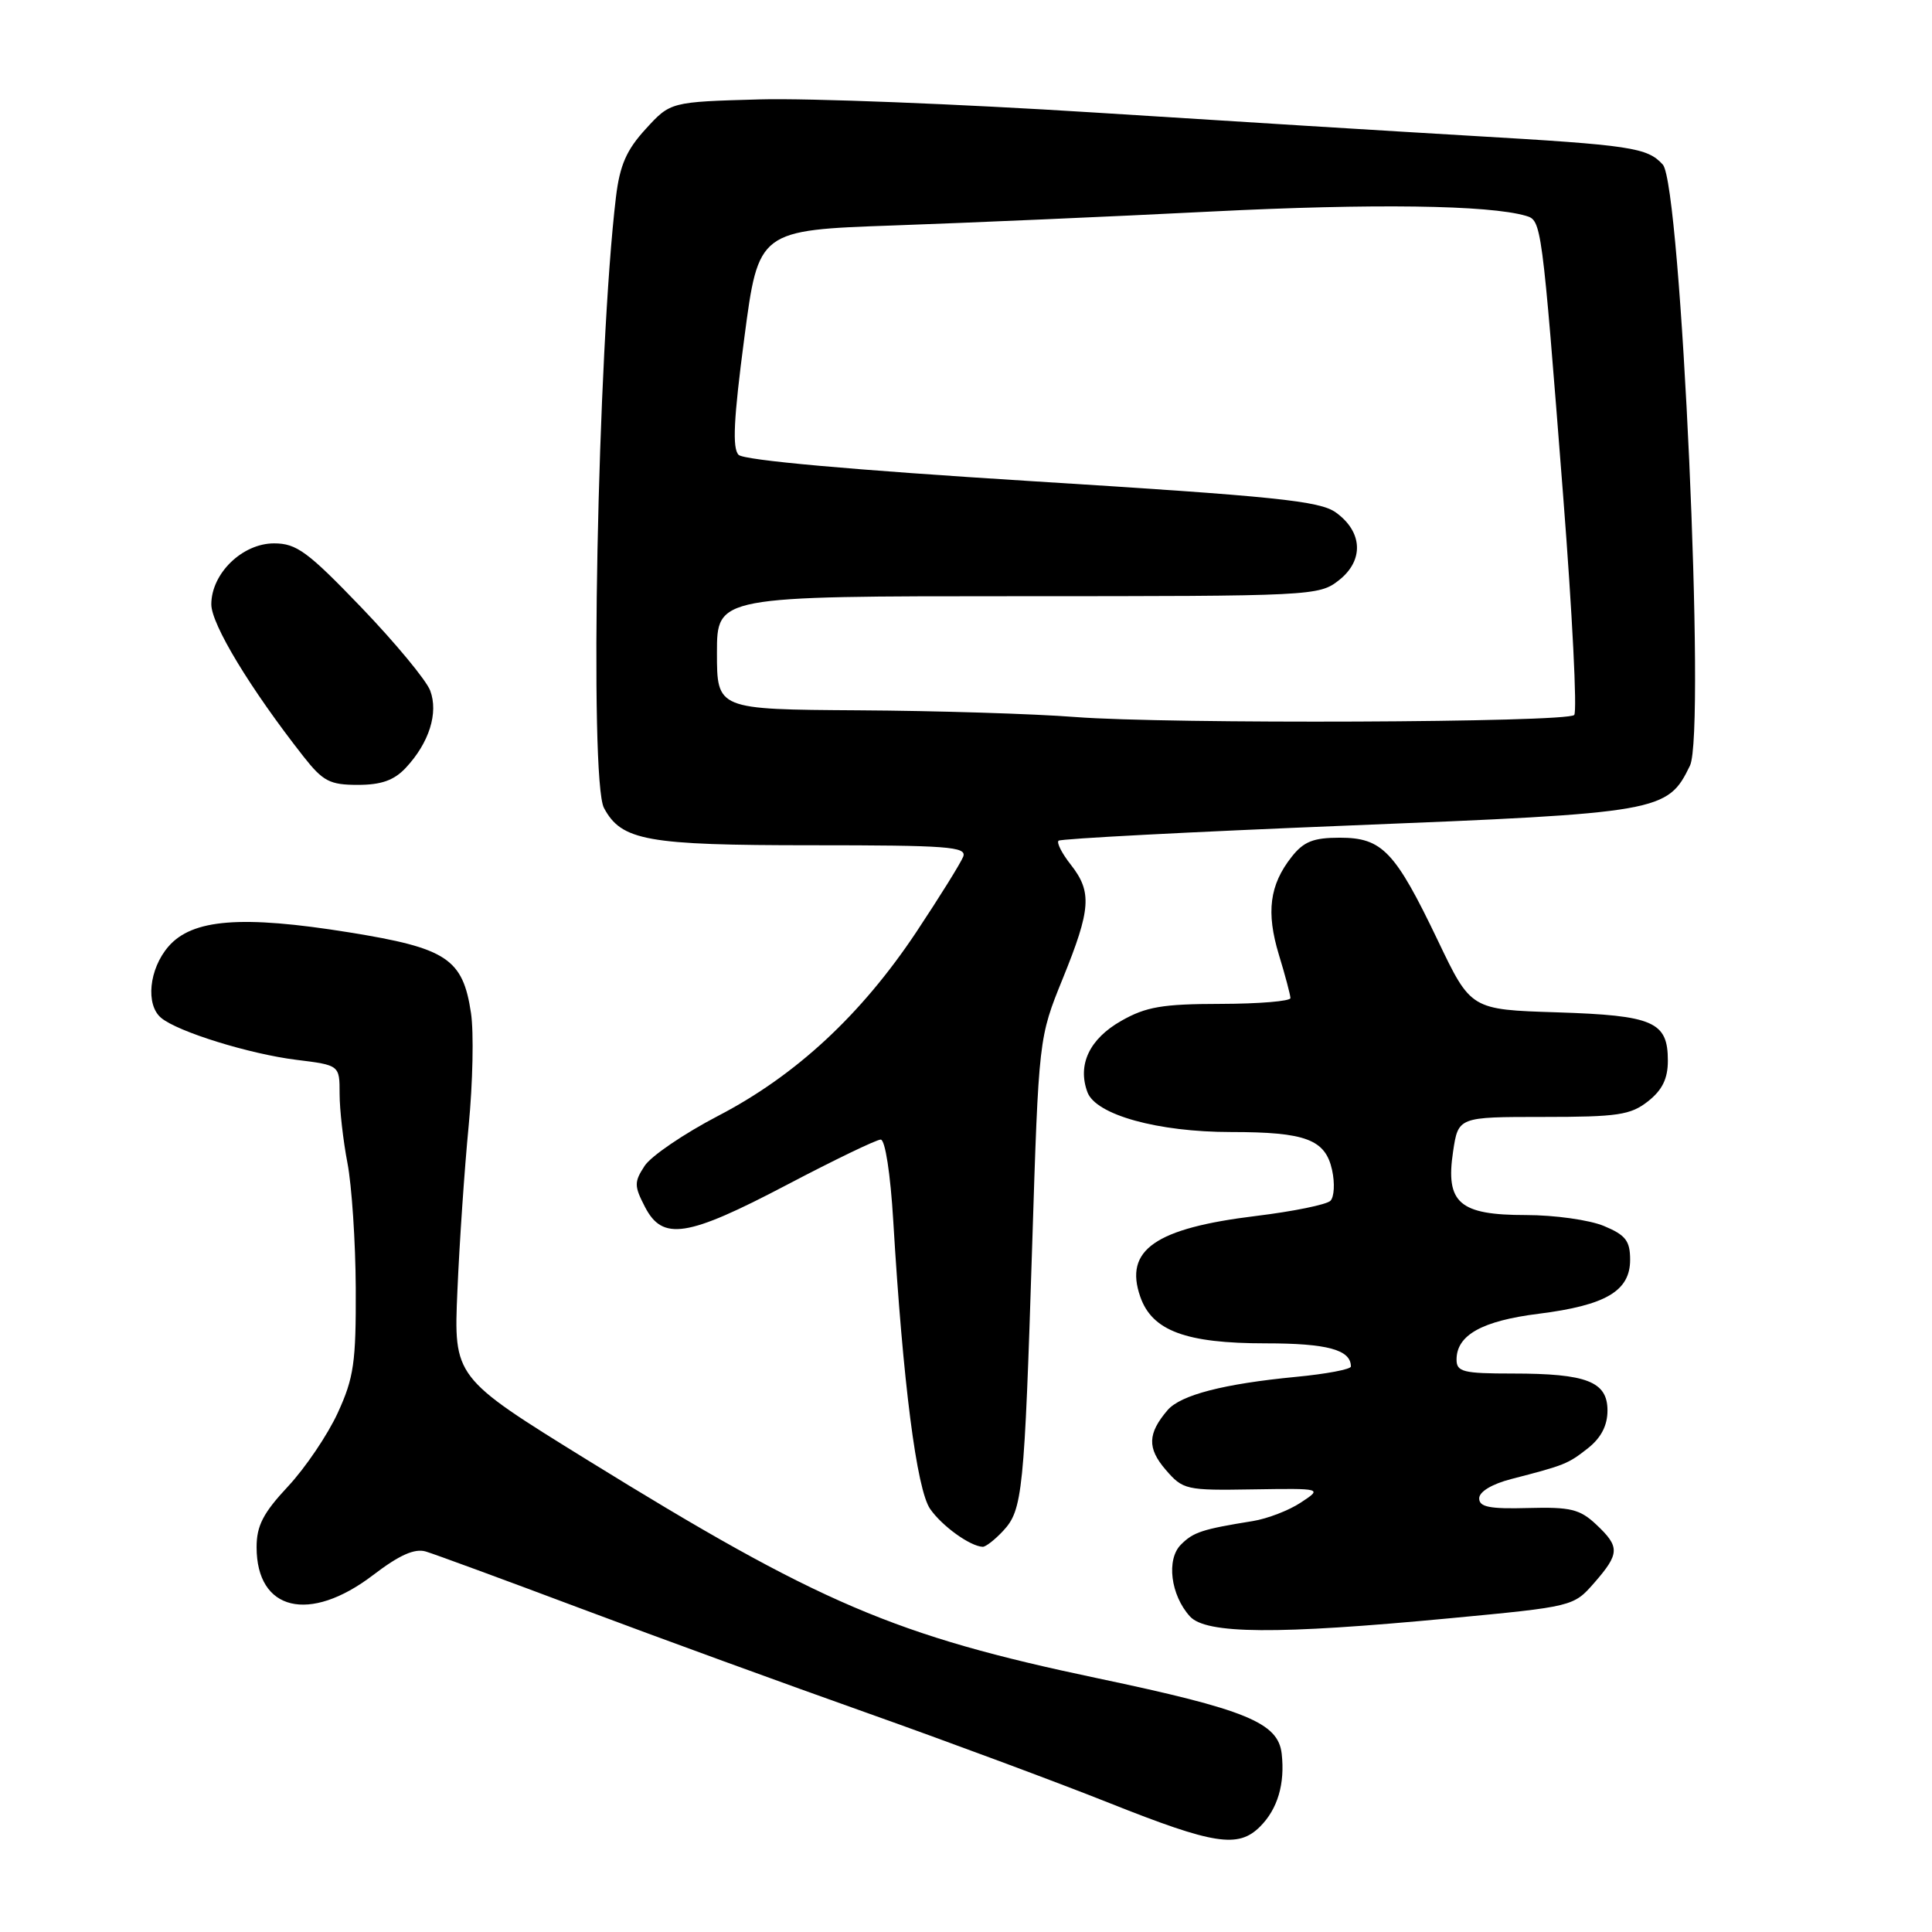 <?xml version="1.0" encoding="UTF-8" standalone="no"?>
<!DOCTYPE svg PUBLIC "-//W3C//DTD SVG 1.1//EN" "http://www.w3.org/Graphics/SVG/1.1/DTD/svg11.dtd" >
<svg xmlns="http://www.w3.org/2000/svg" xmlns:xlink="http://www.w3.org/1999/xlink" version="1.1" viewBox="0 0 256 256">
 <g >
 <path fill="currentColor"
d=" M 166.97 242.03 C 169.30 239.70 170.28 236.36 169.83 232.37 C 169.36 228.26 165.12 226.52 145.44 222.38 C 118.54 216.72 108.59 212.47 77.80 193.44 C 60.11 182.50 60.11 182.50 60.61 171.00 C 60.88 164.68 61.55 154.85 62.10 149.18 C 62.65 143.50 62.79 136.78 62.41 134.24 C 61.33 127.02 59.22 125.63 46.24 123.54 C 32.01 121.25 25.46 121.77 22.31 125.43 C 19.74 128.41 19.27 133.15 21.36 134.88 C 23.57 136.72 33.06 139.66 39.25 140.43 C 45.00 141.14 45.00 141.14 45.00 144.94 C 45.00 147.02 45.47 151.15 46.04 154.11 C 46.61 157.08 47.11 164.54 47.14 170.70 C 47.18 180.52 46.89 182.56 44.76 187.20 C 43.42 190.12 40.45 194.51 38.16 196.96 C 34.87 200.48 34.00 202.17 34.00 205.01 C 34.00 213.46 41.00 215.14 49.43 208.71 C 52.91 206.05 54.93 205.15 56.41 205.58 C 57.56 205.92 66.83 209.33 77.00 213.15 C 87.17 216.97 104.28 223.21 115.00 227.01 C 125.72 230.82 140.12 236.17 147.00 238.91 C 160.87 244.43 164.07 244.93 166.97 242.03 Z  M 191.99 214.44 C 208.47 212.88 208.50 212.87 211.25 209.73 C 214.63 205.85 214.66 204.97 211.50 202.00 C 209.34 199.97 208.08 199.67 202.50 199.82 C 197.38 199.96 196.00 199.69 196.00 198.54 C 196.00 197.66 197.69 196.64 200.25 195.98 C 207.36 194.14 207.75 193.99 210.42 191.89 C 212.15 190.52 213.00 188.89 213.00 186.90 C 213.00 183.07 210.26 182.00 200.43 182.00 C 193.87 182.00 193.00 181.78 193.00 180.15 C 193.00 176.91 196.37 175.02 203.88 174.08 C 212.78 172.96 216.00 171.06 216.00 166.93 C 216.00 164.42 215.41 163.65 212.53 162.45 C 210.62 161.65 205.97 161.00 202.19 161.00 C 193.36 161.00 191.52 159.40 192.54 152.59 C 193.23 148.00 193.23 148.00 204.48 148.00 C 214.35 148.00 216.05 147.75 218.37 145.93 C 220.26 144.44 221.00 142.93 221.00 140.55 C 221.00 135.37 219.11 134.55 206.30 134.14 C 194.90 133.78 194.90 133.78 190.53 124.64 C 184.85 112.78 183.16 111.00 177.53 111.00 C 174.02 111.00 172.74 111.51 171.14 113.55 C 168.22 117.26 167.75 120.87 169.46 126.51 C 170.30 129.25 170.98 131.84 170.99 132.25 C 171.00 132.66 166.84 133.01 161.75 133.02 C 154.04 133.03 151.85 133.40 148.57 135.27 C 144.36 137.66 142.74 141.08 144.09 144.72 C 145.20 147.72 153.41 150.00 163.12 150.00 C 173.02 150.00 175.62 150.98 176.51 155.04 C 176.89 156.78 176.79 158.61 176.29 159.11 C 175.78 159.62 171.35 160.52 166.44 161.12 C 153.05 162.75 148.93 165.63 151.09 171.82 C 152.66 176.34 157.12 178.00 167.70 178.00 C 175.88 178.00 179.00 178.85 179.00 181.07 C 179.00 181.44 175.74 182.06 171.75 182.44 C 162.15 183.36 156.44 184.84 154.71 186.85 C 152.06 189.95 152.00 191.89 154.45 194.74 C 156.75 197.41 157.14 197.50 166.03 197.35 C 175.23 197.21 175.23 197.21 172.36 199.10 C 170.79 200.14 167.93 201.24 166.00 201.55 C 159.30 202.63 158.13 203.01 156.48 204.67 C 154.52 206.62 155.11 211.36 157.67 214.18 C 159.79 216.53 169.18 216.60 191.99 214.44 Z  M 132.92 202.85 C 135.50 200.08 135.73 197.81 136.77 165.00 C 137.64 137.50 137.64 137.50 140.82 129.67 C 144.56 120.46 144.72 118.19 141.89 114.58 C 140.72 113.10 139.99 111.67 140.26 111.40 C 140.53 111.13 157.80 110.23 178.63 109.39 C 220.09 107.73 220.96 107.57 223.93 101.45 C 226.04 97.09 222.75 24.49 220.33 21.81 C 218.28 19.55 216.16 19.23 195.00 18.00 C 185.38 17.44 162.88 16.05 145.00 14.91 C 127.12 13.78 107.18 12.99 100.67 13.17 C 88.84 13.50 88.84 13.50 85.56 17.09 C 83.01 19.87 82.13 21.89 81.62 26.09 C 79.18 46.39 78.06 103.38 80.03 107.06 C 82.35 111.40 85.70 112.00 107.56 112.00 C 125.58 112.00 128.14 112.19 127.63 113.51 C 127.31 114.34 124.51 118.84 121.41 123.51 C 114.11 134.47 105.46 142.50 95.17 147.85 C 90.66 150.20 86.27 153.18 85.42 154.48 C 84.02 156.62 84.02 157.14 85.46 159.92 C 87.80 164.45 91.03 163.95 104.26 157.00 C 110.54 153.70 116.14 151.00 116.70 151.00 C 117.29 151.00 117.99 155.55 118.36 161.75 C 119.64 183.20 121.46 197.40 123.26 199.96 C 124.85 202.23 128.53 204.88 130.21 204.96 C 130.60 204.98 131.82 204.03 132.92 202.85 Z  M 53.76 101.75 C 56.87 98.43 58.12 94.46 57.00 91.50 C 56.48 90.13 52.38 85.18 47.89 80.50 C 40.77 73.09 39.29 72.00 36.31 72.00 C 32.11 72.00 28.00 75.99 28.00 80.08 C 28.00 82.73 33.17 91.27 40.22 100.25 C 42.80 103.53 43.70 104.00 47.41 104.00 C 50.52 104.00 52.21 103.40 53.76 101.75 Z  M 142.50 95.01 C 137.00 94.58 124.06 94.18 113.75 94.12 C 95.00 94.00 95.00 94.00 95.00 86.50 C 95.00 79.00 95.00 79.00 134.87 79.00 C 173.94 79.00 174.78 78.96 177.42 76.88 C 180.75 74.26 180.58 70.47 177.00 67.90 C 174.86 66.37 169.03 65.77 136.75 63.76 C 112.89 62.27 98.59 60.99 97.87 60.27 C 97.02 59.42 97.21 55.52 98.62 44.82 C 100.50 30.50 100.50 30.50 118.50 29.87 C 128.40 29.52 147.30 28.70 160.50 28.03 C 181.93 26.95 197.28 27.16 202.20 28.60 C 204.26 29.21 204.30 29.45 207.13 65.75 C 208.34 81.29 209.00 94.33 208.59 94.74 C 207.59 95.75 154.85 95.96 142.50 95.01 Z "/>
</g>
</svg>